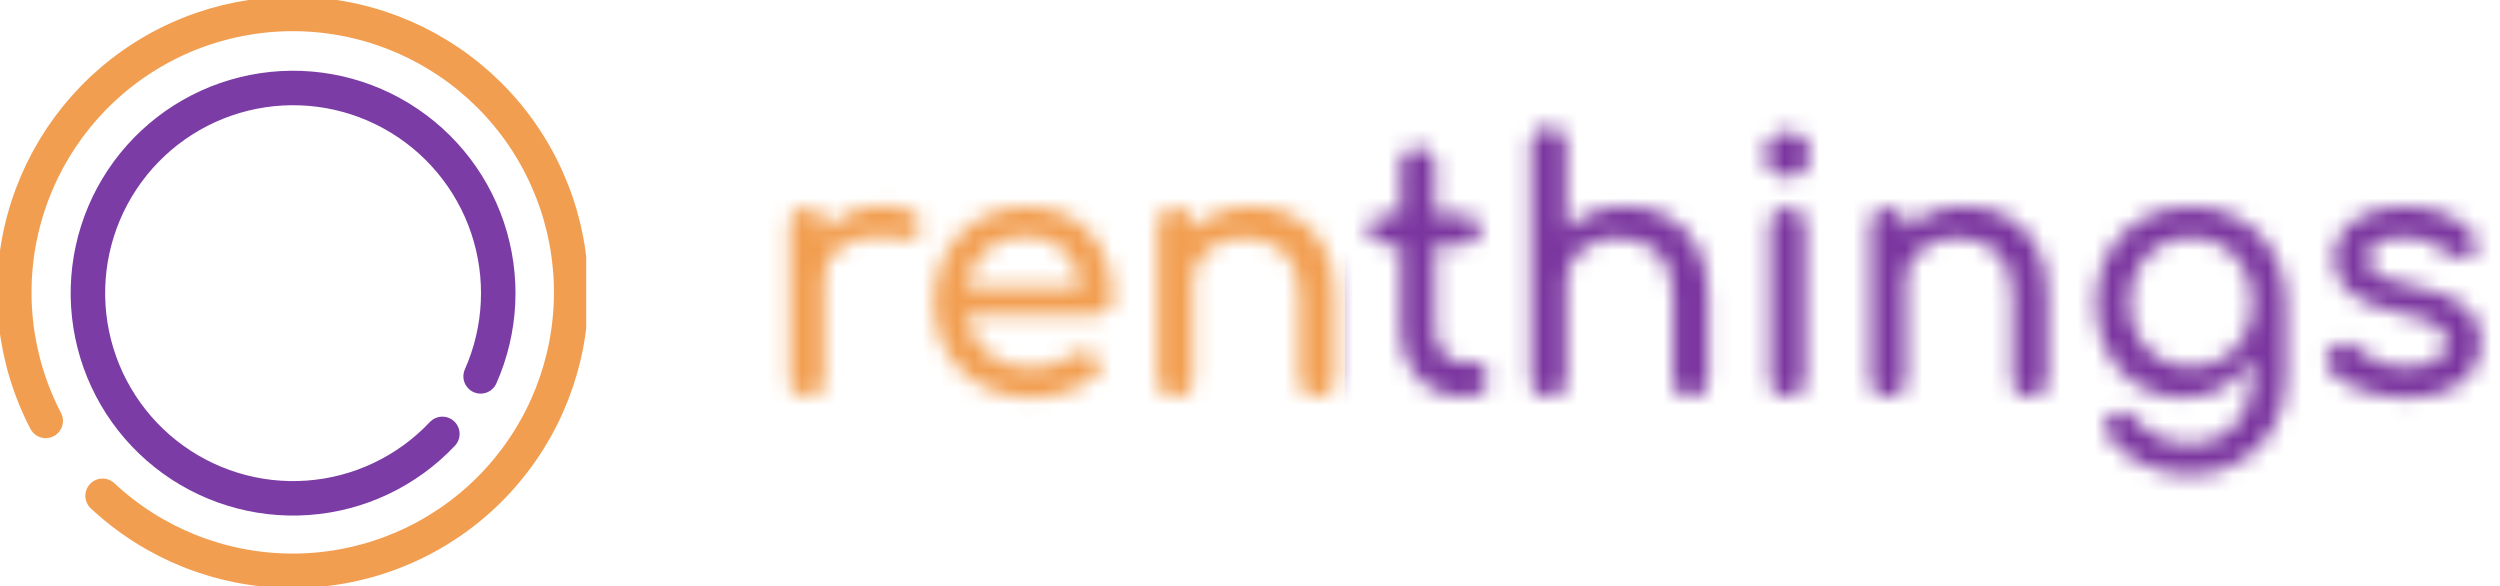 <svg width="145" height="34" viewBox="0 0 145 34" fill="none" xmlns="http://www.w3.org/2000/svg">
<mask id="mask0" mask-type="alpha" maskUnits="userSpaceOnUse" x="45" y="7" width="99" height="21">
<path d="M51.16 11.94C51.867 11.94 52.42 12.047 52.82 12.26C53.22 12.473 53.42 12.74 53.42 13.06C53.42 13.153 53.413 13.22 53.4 13.26C53.28 13.687 53.013 13.9 52.6 13.9C52.533 13.9 52.433 13.887 52.3 13.86C51.767 13.767 51.333 13.72 51 13.72C50.04 13.72 49.267 13.94 48.68 14.38C48.093 14.82 47.8 15.413 47.8 16.16V22C47.8 22.32 47.713 22.567 47.54 22.74C47.38 22.913 47.133 23 46.8 23C46.48 23 46.233 22.92 46.06 22.76C45.887 22.587 45.8 22.333 45.8 22V13.06C45.8 12.74 45.887 12.493 46.06 12.32C46.233 12.147 46.48 12.06 46.8 12.06C47.467 12.06 47.8 12.393 47.8 13.06V13.44C48.2 12.973 48.693 12.607 49.28 12.34C49.867 12.073 50.493 11.94 51.16 11.94ZM64.546 17.36C64.546 17.613 64.459 17.827 64.286 18C64.112 18.16 63.892 18.24 63.626 18.24H56.026C56.172 19.173 56.592 19.927 57.286 20.5C57.992 21.073 58.852 21.36 59.866 21.36C60.266 21.36 60.679 21.287 61.106 21.14C61.546 20.993 61.906 20.813 62.186 20.6C62.372 20.453 62.592 20.38 62.846 20.38C63.099 20.38 63.299 20.447 63.446 20.58C63.686 20.78 63.806 21.007 63.806 21.26C63.806 21.5 63.699 21.7 63.486 21.86C63.032 22.22 62.466 22.513 61.786 22.74C61.119 22.967 60.479 23.08 59.866 23.08C58.772 23.08 57.792 22.847 56.926 22.38C56.059 21.9 55.379 21.24 54.886 20.4C54.406 19.56 54.166 18.607 54.166 17.54C54.166 16.473 54.392 15.52 54.846 14.68C55.312 13.827 55.952 13.167 56.766 12.7C57.592 12.22 58.526 11.98 59.566 11.98C60.592 11.98 61.479 12.207 62.226 12.66C62.972 13.113 63.546 13.747 63.946 14.56C64.346 15.373 64.546 16.307 64.546 17.36ZM59.566 13.7C58.592 13.7 57.799 13.967 57.186 14.5C56.586 15.033 56.206 15.747 56.046 16.64H62.706C62.586 15.747 62.252 15.033 61.706 14.5C61.159 13.967 60.446 13.7 59.566 13.7ZM72.588 11.96C73.508 11.96 74.334 12.16 75.068 12.56C75.801 12.96 76.374 13.547 76.788 14.32C77.201 15.08 77.408 16 77.408 17.08V22C77.408 22.293 77.308 22.54 77.108 22.74C76.921 22.927 76.681 23.02 76.388 23.02C76.094 23.02 75.848 22.927 75.648 22.74C75.461 22.54 75.368 22.293 75.368 22V17.08C75.368 16 75.074 15.187 74.488 14.64C73.914 14.08 73.148 13.8 72.188 13.8C71.628 13.8 71.114 13.913 70.648 14.14C70.194 14.367 69.834 14.673 69.568 15.06C69.314 15.447 69.188 15.88 69.188 16.36V22C69.188 22.293 69.094 22.54 68.908 22.74C68.721 22.927 68.474 23.02 68.168 23.02C67.874 23.02 67.628 22.927 67.428 22.74C67.241 22.54 67.148 22.293 67.148 22V13.08C67.148 12.773 67.241 12.527 67.428 12.34C67.628 12.153 67.874 12.06 68.168 12.06C68.474 12.06 68.721 12.153 68.908 12.34C69.094 12.527 69.188 12.773 69.188 13.08V13.3C69.614 12.873 70.121 12.547 70.708 12.32C71.294 12.08 71.921 11.96 72.588 11.96ZM85.441 21C85.68 21 85.88 21.093 86.04 21.28C86.214 21.467 86.3 21.707 86.3 22C86.3 22.293 86.187 22.533 85.96 22.72C85.747 22.907 85.467 23 85.121 23H84.76C84.107 23 83.507 22.833 82.96 22.5C82.427 22.153 82.007 21.687 81.701 21.1C81.394 20.513 81.24 19.853 81.24 19.12V14.18H80.32C80.04 14.18 79.814 14.1 79.641 13.94C79.467 13.78 79.38 13.58 79.38 13.34C79.38 13.073 79.467 12.86 79.641 12.7C79.814 12.54 80.04 12.46 80.32 12.46H81.24V9.58C81.24 9.287 81.334 9.047 81.52 8.86C81.707 8.673 81.947 8.58 82.24 8.58C82.534 8.58 82.774 8.673 82.96 8.86C83.147 9.047 83.24 9.287 83.24 9.58V12.46H84.941C85.221 12.46 85.447 12.54 85.621 12.7C85.794 12.86 85.88 13.073 85.88 13.34C85.88 13.58 85.794 13.78 85.621 13.94C85.447 14.1 85.221 14.18 84.941 14.18H83.24V19.12C83.24 19.653 83.387 20.1 83.68 20.46C83.974 20.82 84.334 21 84.76 21H85.441ZM94.248 11.96C95.168 11.96 95.995 12.16 96.728 12.56C97.461 12.96 98.034 13.547 98.448 14.32C98.861 15.08 99.068 16 99.068 17.08V22C99.068 22.293 98.968 22.54 98.768 22.74C98.581 22.927 98.341 23.02 98.048 23.02C97.754 23.02 97.508 22.927 97.308 22.74C97.121 22.54 97.028 22.293 97.028 22V17.08C97.028 16 96.734 15.187 96.148 14.64C95.575 14.08 94.808 13.8 93.848 13.8C93.288 13.8 92.775 13.913 92.308 14.14C91.855 14.367 91.495 14.673 91.228 15.06C90.975 15.447 90.848 15.88 90.848 16.36V22C90.848 22.293 90.754 22.54 90.568 22.74C90.381 22.927 90.135 23.02 89.828 23.02C89.534 23.02 89.288 22.927 89.088 22.74C88.901 22.54 88.808 22.293 88.808 22V8.4C88.808 8.093 88.901 7.847 89.088 7.66C89.288 7.473 89.534 7.38 89.828 7.38C90.135 7.38 90.381 7.473 90.568 7.66C90.754 7.847 90.848 8.093 90.848 8.4V13.3C91.275 12.873 91.781 12.547 92.368 12.32C92.954 12.08 93.581 11.96 94.248 11.96ZM102.66 13.08C102.66 12.773 102.753 12.527 102.94 12.34C103.14 12.153 103.387 12.06 103.68 12.06C103.987 12.06 104.233 12.153 104.42 12.34C104.607 12.527 104.7 12.773 104.7 13.08V21.98C104.7 22.273 104.607 22.52 104.42 22.72C104.233 22.907 103.987 23 103.68 23C103.387 23 103.14 22.907 102.94 22.72C102.753 22.52 102.66 22.273 102.66 21.98V13.08ZM103.68 7.64C104.04 7.64 104.347 7.773 104.6 8.04C104.867 8.293 105 8.6 105 8.96C105 9.32 104.867 9.633 104.6 9.9C104.347 10.153 104.04 10.28 103.68 10.28C103.32 10.28 103.007 10.153 102.74 9.9C102.487 9.633 102.36 9.32 102.36 8.96C102.36 8.6 102.487 8.293 102.74 8.04C103.007 7.773 103.32 7.64 103.68 7.64ZM113.935 11.96C114.855 11.96 115.682 12.16 116.415 12.56C117.149 12.96 117.722 13.547 118.135 14.32C118.549 15.08 118.755 16 118.755 17.08V22C118.755 22.293 118.655 22.54 118.455 22.74C118.269 22.927 118.029 23.02 117.735 23.02C117.442 23.02 117.195 22.927 116.995 22.74C116.809 22.54 116.715 22.293 116.715 22V17.08C116.715 16 116.422 15.187 115.835 14.64C115.262 14.08 114.495 13.8 113.535 13.8C112.975 13.8 112.462 13.913 111.995 14.14C111.542 14.367 111.182 14.673 110.915 15.06C110.662 15.447 110.535 15.88 110.535 16.36V22C110.535 22.293 110.442 22.54 110.255 22.74C110.069 22.927 109.822 23.02 109.515 23.02C109.222 23.02 108.975 22.927 108.775 22.74C108.589 22.54 108.495 22.293 108.495 22V13.08C108.495 12.773 108.589 12.527 108.775 12.34C108.975 12.153 109.222 12.06 109.515 12.06C109.822 12.06 110.069 12.153 110.255 12.34C110.442 12.527 110.535 12.773 110.535 13.08V13.3C110.962 12.873 111.469 12.547 112.055 12.32C112.642 12.08 113.269 11.96 113.935 11.96ZM127.088 11.98C128.141 11.98 129.081 12.22 129.908 12.7C130.748 13.167 131.401 13.82 131.868 14.66C132.348 15.5 132.588 16.46 132.588 17.54V21.86C132.588 22.913 132.355 23.873 131.888 24.74C131.421 25.607 130.761 26.287 129.908 26.78C129.068 27.287 128.115 27.54 127.048 27.54C126.088 27.54 125.195 27.347 124.368 26.96C123.541 26.587 122.848 26.047 122.288 25.34C122.141 25.153 122.068 24.967 122.068 24.78C122.068 24.5 122.208 24.26 122.488 24.06C122.675 23.94 122.861 23.88 123.048 23.88C123.381 23.88 123.655 24.02 123.868 24.3C124.228 24.767 124.681 25.12 125.228 25.36C125.775 25.613 126.395 25.74 127.088 25.74C127.741 25.74 128.335 25.58 128.868 25.26C129.401 24.953 129.828 24.493 130.148 23.88C130.468 23.28 130.628 22.56 130.628 21.72V20.74C130.215 21.473 129.668 22.047 128.988 22.46C128.308 22.873 127.541 23.08 126.688 23.08C125.701 23.08 124.815 22.847 124.028 22.38C123.255 21.9 122.648 21.24 122.208 20.4C121.781 19.56 121.568 18.607 121.568 17.54C121.568 16.46 121.801 15.5 122.268 14.66C122.735 13.82 123.388 13.167 124.228 12.7C125.068 12.22 126.021 11.98 127.088 11.98ZM127.088 21.28C127.768 21.28 128.375 21.12 128.908 20.8C129.455 20.48 129.875 20.04 130.168 19.48C130.475 18.907 130.628 18.26 130.628 17.54C130.628 16.82 130.475 16.173 130.168 15.6C129.875 15.027 129.455 14.58 128.908 14.26C128.375 13.94 127.768 13.78 127.088 13.78C126.408 13.78 125.795 13.94 125.248 14.26C124.715 14.58 124.295 15.027 123.988 15.6C123.681 16.173 123.528 16.82 123.528 17.54C123.528 18.26 123.681 18.907 123.988 19.48C124.295 20.04 124.715 20.48 125.248 20.8C125.795 21.12 126.408 21.28 127.088 21.28ZM139.464 11.98C140.331 11.98 141.104 12.12 141.784 12.4C142.478 12.68 143.024 13.067 143.424 13.56C143.598 13.773 143.684 13.987 143.684 14.2C143.684 14.427 143.571 14.633 143.344 14.82C143.198 14.927 143.011 14.98 142.784 14.98C142.438 14.98 142.124 14.853 141.844 14.6C141.511 14.293 141.158 14.08 140.784 13.96C140.411 13.827 139.958 13.76 139.424 13.76C138.811 13.76 138.304 13.867 137.904 14.08C137.518 14.28 137.324 14.567 137.324 14.94C137.324 15.207 137.391 15.433 137.524 15.62C137.658 15.793 137.911 15.96 138.284 16.12C138.658 16.267 139.198 16.413 139.904 16.56C141.358 16.853 142.384 17.26 142.984 17.78C143.598 18.3 143.904 18.973 143.904 19.8C143.904 20.413 143.738 20.973 143.404 21.48C143.071 21.973 142.578 22.367 141.924 22.66C141.284 22.94 140.511 23.08 139.604 23.08C138.698 23.08 137.844 22.94 137.044 22.66C136.244 22.38 135.618 22.013 135.164 21.56C134.991 21.387 134.904 21.18 134.904 20.94C134.904 20.62 135.038 20.36 135.304 20.16C135.558 19.973 135.791 19.88 136.004 19.88C136.271 19.88 136.524 20 136.764 20.24C137.018 20.52 137.398 20.767 137.904 20.98C138.411 21.18 138.951 21.28 139.524 21.28C140.284 21.28 140.871 21.153 141.284 20.9C141.711 20.647 141.924 20.307 141.924 19.88C141.924 19.467 141.718 19.127 141.304 18.86C140.891 18.58 140.191 18.347 139.204 18.16C136.644 17.667 135.364 16.613 135.364 15C135.364 14.347 135.558 13.793 135.944 13.34C136.331 12.887 136.838 12.547 137.464 12.32C138.091 12.093 138.758 11.98 139.464 11.98Z" fill="black"/>
</mask>
<g mask="url(#mask0)">
<rect x="42" y="-15" width="62" height="49" fill="#F29E50"/>
<rect x="78" y="-15" width="69" height="49" fill="#7B369F"/>
</g>
<g clip-path="url(#clip0)">
<path d="M2.652 24.412C0.784 20.823 0.332 16.663 1.385 12.756C2.438 8.849 4.919 5.479 8.337 3.314C11.756 1.149 15.862 0.346 19.844 1.064C23.826 1.782 27.394 3.969 29.841 7.191C32.288 10.414 33.436 14.438 33.058 18.466C32.68 22.495 30.803 26.235 27.8 28.946C24.796 31.657 20.884 33.142 16.838 33.107C12.791 33.072 8.906 31.519 5.95 28.756" stroke="#F29E50" stroke-width="2" stroke-miterlimit="10" stroke-linecap="round"/>
<path d="M25.657 25.166C23.611 27.336 20.826 28.659 17.851 28.873C14.877 29.086 11.931 28.175 9.596 26.32C7.261 24.465 5.708 21.801 5.244 18.856C4.779 15.91 5.438 12.897 7.089 10.414C8.74 7.931 11.263 6.158 14.159 5.447C17.055 4.735 20.113 5.137 22.727 6.573C25.34 8.008 27.32 10.372 28.274 13.198C29.227 16.023 29.085 19.104 27.876 21.83" stroke="#7B3CA5" stroke-width="2" stroke-miterlimit="10" stroke-linecap="round"/>
</g>
<defs>
<clipPath id="clip0">
<rect width="34" height="34" fill="white"/>
</clipPath>
</defs>
</svg>
